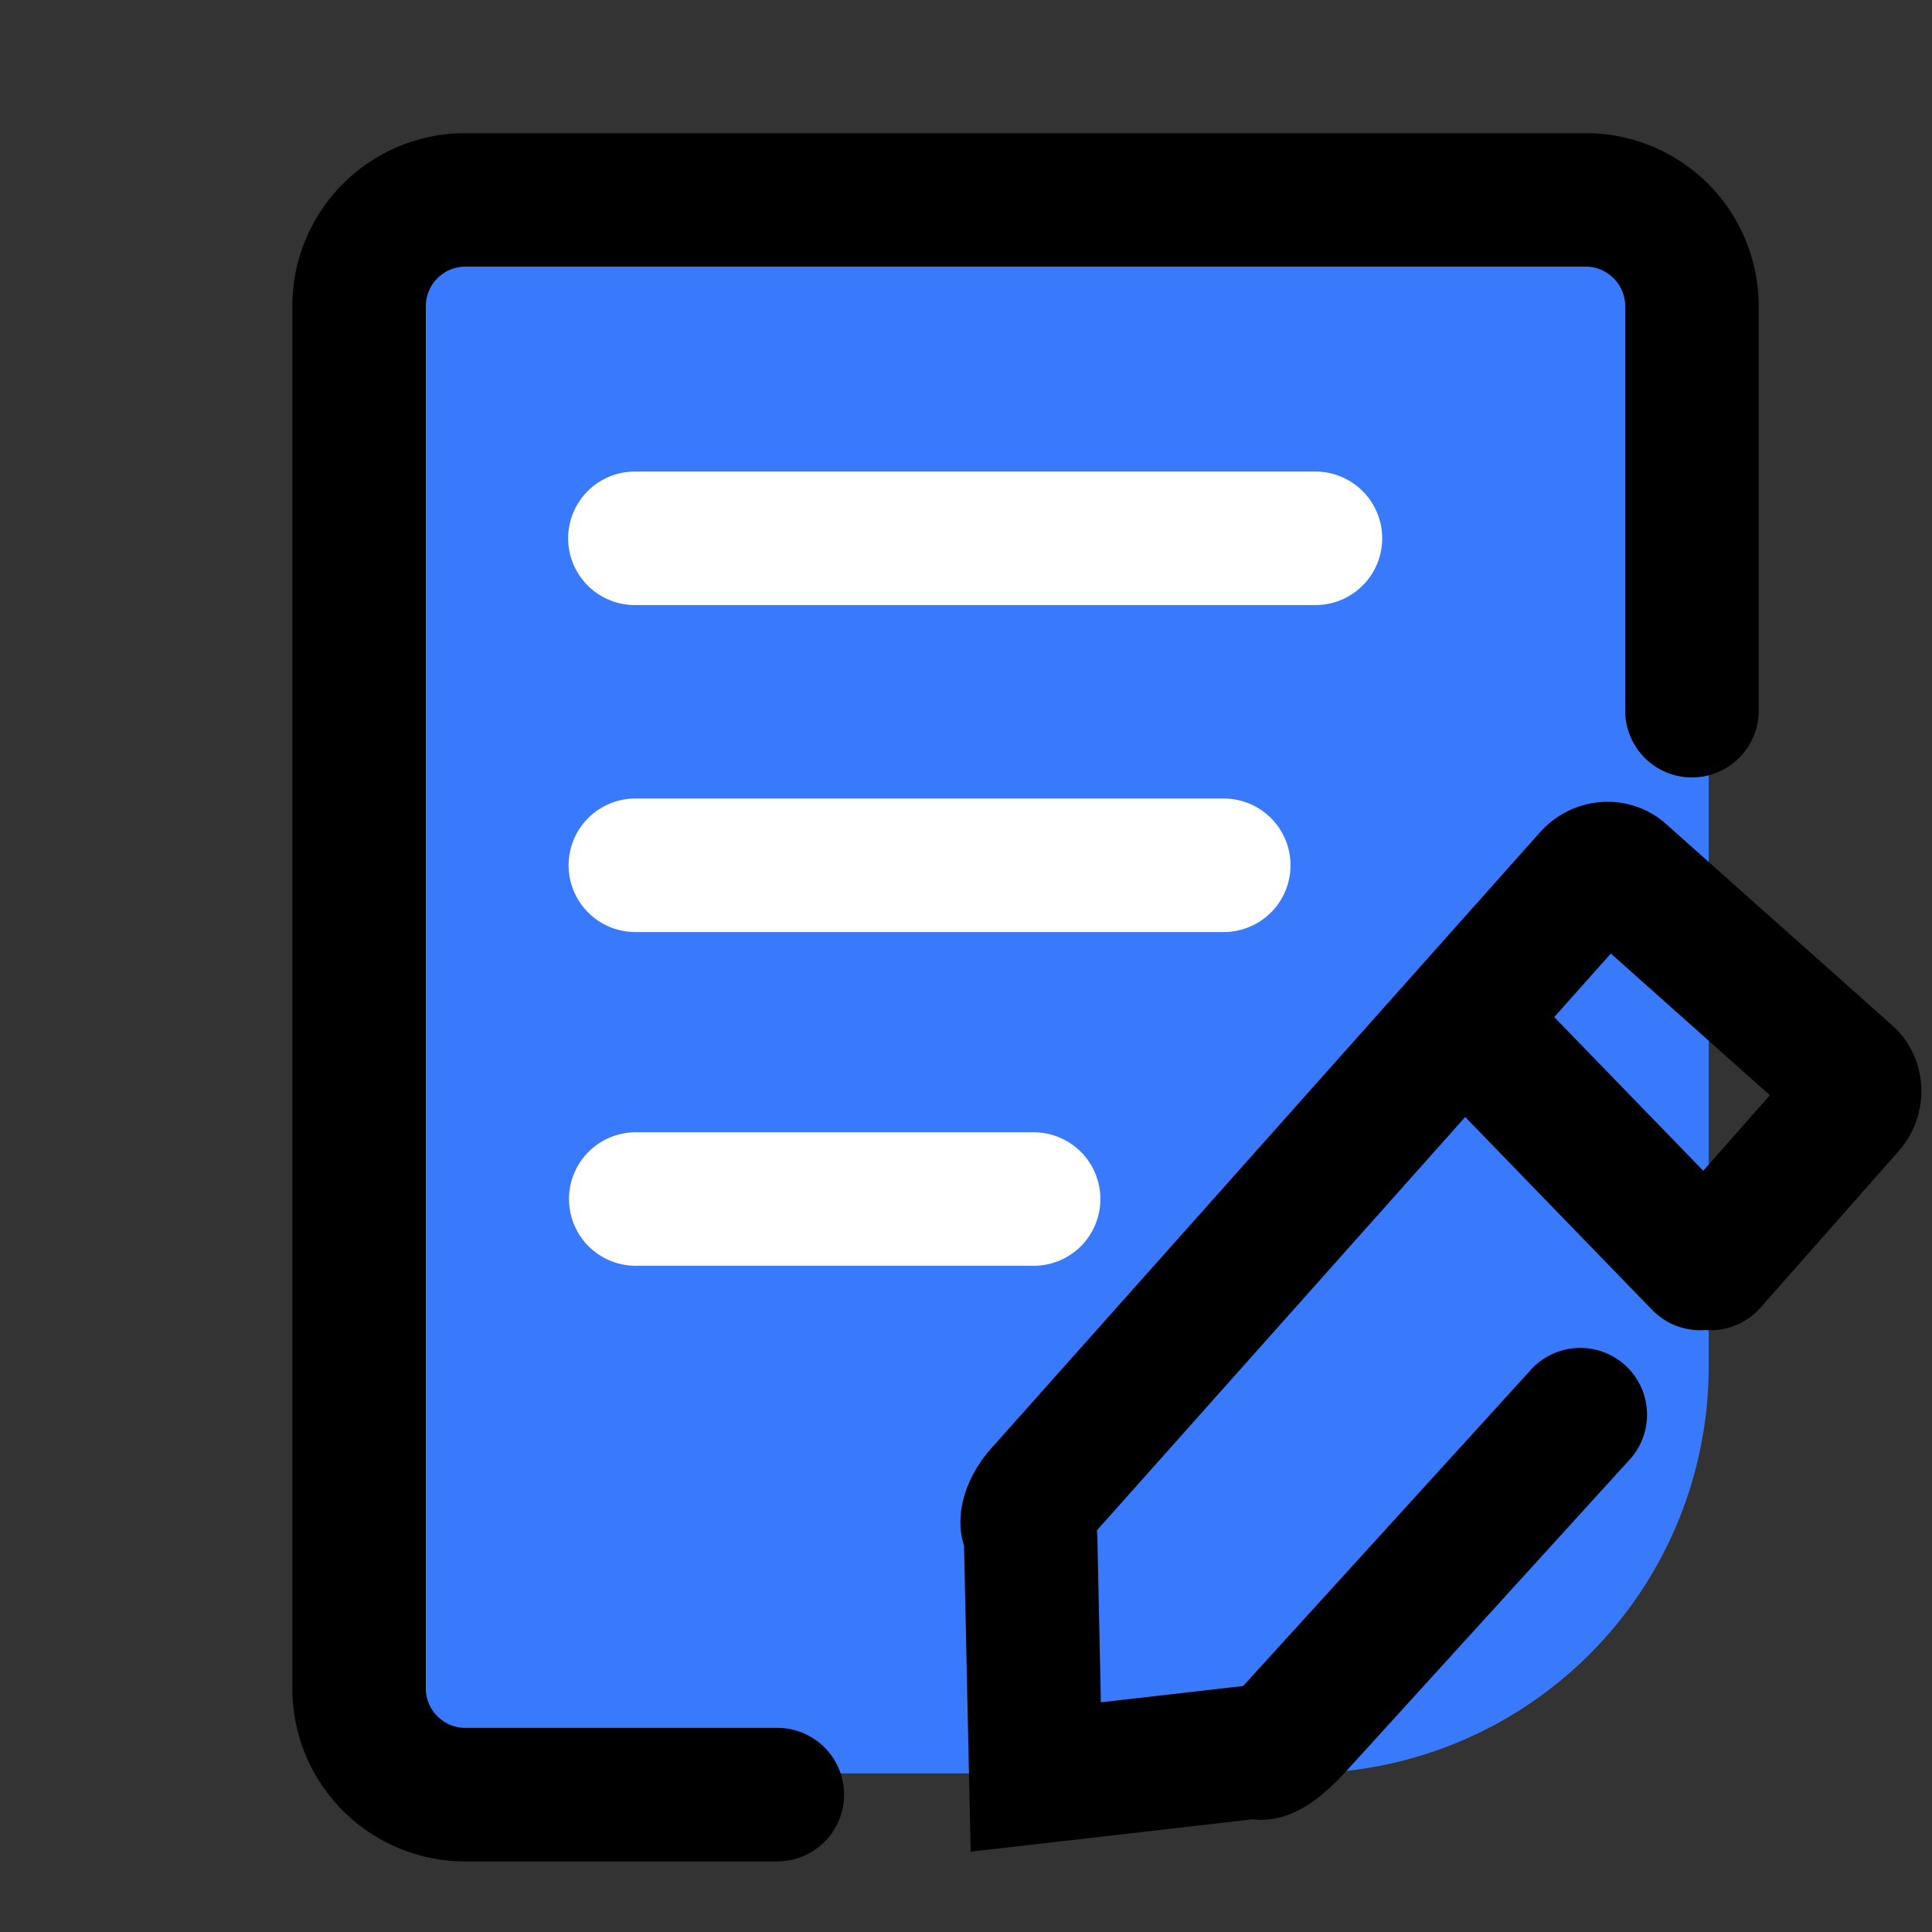 <?xml version="1.0" standalone="no"?><!DOCTYPE svg PUBLIC "-//W3C//DTD SVG 1.1//EN" "http://www.w3.org/Graphics/SVG/1.1/DTD/svg11.dtd"><svg t="1589871915449" class="icon" viewBox="0 0 1024 1024" version="1.1" xmlns="http://www.w3.org/2000/svg" p-id="2255" xmlns:xlink="http://www.w3.org/1999/xlink" width="200" height="200"><rect x="0" y="0" width="1024" height="1024" fill="#333333" stroke="none"/><defs><style type="text/css"></style></defs><path d="M603.756 939.924H202.105V128h703.542v596.345a215.579 215.579 0 0 1-215.579 215.579h-86.312z" fill="#397AFD" p-id="2256"></path><path d="M411.998 986.597H246.461a91.621 91.621 0 0 1-91.513-91.513v-732.968a91.621 91.621 0 0 1 91.513-91.54h594.163a91.621 91.621 0 0 1 91.513 91.513v213.612a35.382 35.382 0 1 1-70.737 0V162.115a21.046 21.046 0 0 0-20.803-20.803H246.461a21.046 21.046 0 0 0-20.776 20.803v732.941c0 11.237 9.512 20.749 20.749 20.749h165.565a35.382 35.382 0 1 1 0 70.764z" fill="#000000" p-id="2257"></path><path d="M697.209 320.701H336.519a35.382 35.382 0 1 1 0-70.764h360.691a35.382 35.382 0 1 1 0 70.764zM648.542 493.999h-311.781a35.382 35.382 0 1 1 0-70.764H648.623a35.382 35.382 0 1 1 0 70.764h-0.054zM546.843 670.882h-208.896a35.382 35.382 0 1 1 0-70.737h208.923a35.382 35.382 0 1 1 0 70.737h-0.027z" fill="#FFFFFF" p-id="2258"></path><path d="M514.479 981.45l-3.503-162.115c-6.09-19.267 3.18-39.074 14.363-51.604L816.236 441.128a48.29 48.29 0 0 1 31.34-15.953c12.908-1.213 25.816 2.937 35.382 11.48l119.97 106.846c19.267 17.139 20.696 47.077 3.261 66.776l-73.054 82.782a35.382 35.382 0 1 1-53.086-46.808l58.018-65.752-84.291-75.102-272.411 305.745c0.189 1.725 0.296 3.395 0.296 5.12l1.832 85.989 75.291-8.623c1.213-1.213 2.425-2.506 3.584-3.773l0.243-0.323 149.288-164.056a35.382 35.382 0 0 1 52.305 47.643l-149.154 163.948c-3.611 4.042-9.162 9.863-15.279 14.821-13.905 11.237-26.274 13.555-35.948 12.396l-149.369 17.139v0.027z" fill="#000000" p-id="2259"></path><path d="M901.12 705.024a35.301 35.301 0 0 1-25.411-10.725L766.383 581.524a35.382 35.382 0 1 1 50.796-49.26l109.325 112.748a35.382 35.382 0 0 1-25.384 60.012z" fill="#000000" p-id="2260"></path></svg>